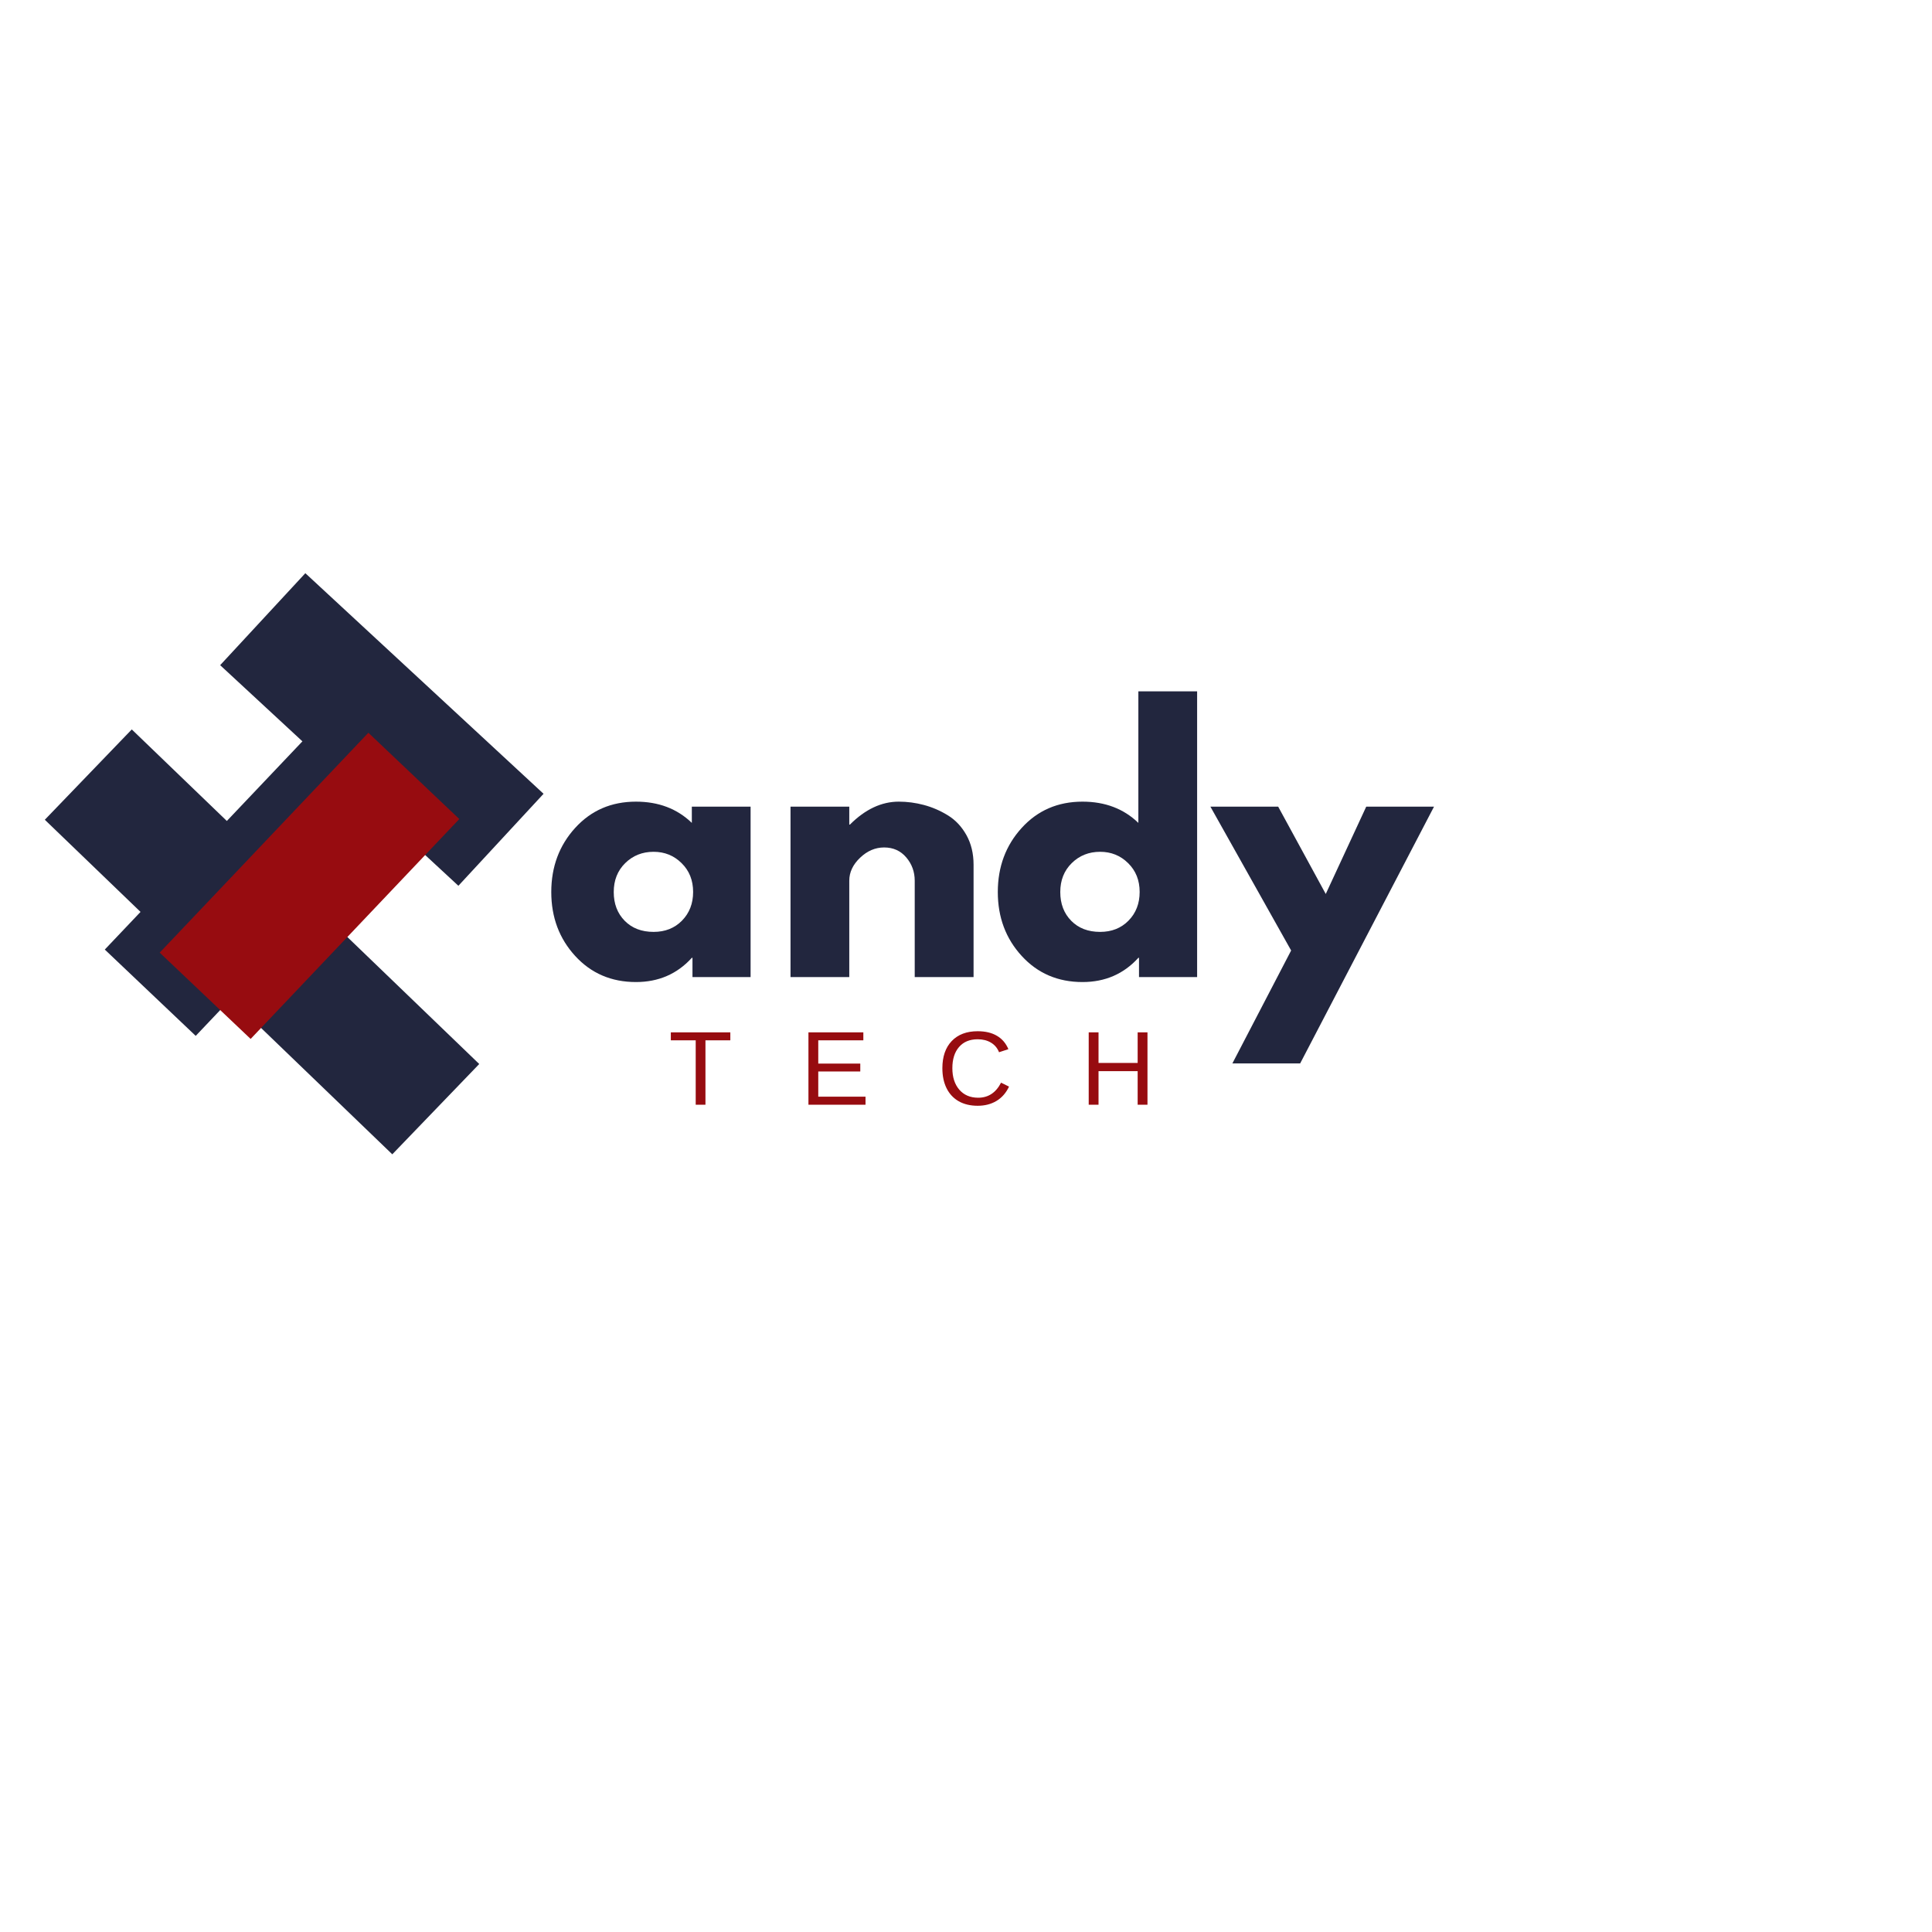 <svg xmlns="http://www.w3.org/2000/svg" xmlns:xlink="http://www.w3.org/1999/xlink" width="500" zoomAndPan="magnify" viewBox="0 0 375 375" height="500" preserveAspectRatio="xMidYMid meet" version="1.0"><defs><g/><clipPath id="f07f00fa2a"><path d="M 8 141 L 94 141 L 94 225 L 8 225 Z M 8 141 " clip-rule="nonzero"/></clipPath><clipPath id="8f06aaca2c"><path d="M 8.699 159.113 L 25.578 141.582 L 93.09 206.59 L 76.211 224.117 Z M 8.699 159.113 " clip-rule="nonzero"/></clipPath><clipPath id="8affc6bffb"><path d="M 8.699 159.113 L 25.578 141.582 L 93.047 206.547 L 76.168 224.078 Z M 8.699 159.113 " clip-rule="nonzero"/></clipPath><clipPath id="70420a0fdc"><path d="M 20 138 L 82 138 L 82 202 L 20 202 Z M 20 138 " clip-rule="nonzero"/></clipPath><clipPath id="13ef1e9c30"><path d="M 37.988 201.062 L 20.34 184.309 L 63.785 138.531 L 81.438 155.281 Z M 37.988 201.062 " clip-rule="nonzero"/></clipPath><clipPath id="d996fe57d4"><path d="M 37.988 201.062 L 20.34 184.309 L 63.734 138.582 L 81.387 155.332 Z M 37.988 201.062 " clip-rule="nonzero"/></clipPath><clipPath id="f40906edc6"><path d="M 42 111 L 106 111 L 106 172 L 42 172 Z M 42 111 " clip-rule="nonzero"/></clipPath><clipPath id="7511b92a02"><path d="M 105.504 154.074 L 88.973 171.93 L 42.664 129.047 L 59.195 111.191 Z M 105.504 154.074 " clip-rule="nonzero"/></clipPath><clipPath id="1503ca37b4"><path d="M 105.504 154.074 L 88.973 171.93 L 42.715 129.098 L 59.25 111.242 Z M 105.504 154.074 " clip-rule="nonzero"/></clipPath><clipPath id="d88b57b2f8"><path d="M 30 142 L 90 142 L 90 202 L 30 202 Z M 30 142 " clip-rule="nonzero"/></clipPath><clipPath id="fb1f0df7da"><path d="M 48.648 201.656 L 30.996 184.906 L 71.566 142.156 L 89.215 158.906 Z M 48.648 201.656 " clip-rule="nonzero"/></clipPath><clipPath id="39b5fc3b84"><path d="M 48.648 201.656 L 30.996 184.906 L 71.527 142.195 L 89.18 158.949 Z M 48.648 201.656 " clip-rule="nonzero"/></clipPath></defs><g clip-path="url(#f07f00fa2a)"><g clip-path="url(#8f06aaca2c)"><g clip-path="url(#8affc6bffb)"><path fill="#22263e" d="M 8.699 159.113 L 25.578 141.582 L 93.02 206.523 L 76.141 224.055 Z M 8.699 159.113 " fill-opacity="1" fill-rule="nonzero"/></g></g></g><g clip-path="url(#70420a0fdc)"><g clip-path="url(#13ef1e9c30)"><g clip-path="url(#d996fe57d4)"><path fill="#22263e" d="M 37.988 201.062 L 20.34 184.309 L 63.723 138.598 L 81.371 155.348 Z M 37.988 201.062 " fill-opacity="1" fill-rule="nonzero"/></g></g></g><g clip-path="url(#f40906edc6)"><g clip-path="url(#7511b92a02)"><g clip-path="url(#1503ca37b4)"><path fill="#22263e" d="M 105.504 154.074 L 88.973 171.93 L 42.73 129.113 L 59.266 111.258 Z M 105.504 154.074 " fill-opacity="1" fill-rule="nonzero"/></g></g></g><g clip-path="url(#d88b57b2f8)"><g clip-path="url(#fb1f0df7da)"><g clip-path="url(#39b5fc3b84)"><path fill="#970c10" d="M 48.648 201.656 L 30.996 184.906 L 71.5 142.227 L 89.152 158.977 Z M 48.648 201.656 " fill-opacity="1" fill-rule="nonzero"/></g></g></g><g fill="#22263e" fill-opacity="1"><g transform="translate(105.518, 189.646)"><g><path d="M 6.125 -4.094 C 3.031 -7.469 1.484 -11.602 1.484 -16.5 C 1.484 -21.406 3.031 -25.555 6.125 -28.953 C 9.219 -32.348 13.148 -34.047 17.922 -34.047 C 22.305 -34.047 25.922 -32.672 28.766 -29.922 L 28.766 -33.078 L 40.172 -33.078 L 40.172 0 L 28.891 0 L 28.891 -3.734 L 28.766 -3.734 C 25.922 -0.598 22.305 0.969 17.922 0.969 C 13.148 0.969 9.219 -0.719 6.125 -4.094 Z M 15.828 -22.109 C 14.348 -20.648 13.609 -18.781 13.609 -16.5 C 13.609 -14.227 14.316 -12.367 15.734 -10.922 C 17.148 -9.484 19.02 -8.766 21.344 -8.766 C 23.582 -8.766 25.422 -9.492 26.859 -10.953 C 28.297 -12.422 29.016 -14.273 29.016 -16.516 C 29.016 -18.785 28.27 -20.648 26.781 -22.109 C 25.301 -23.578 23.488 -24.312 21.344 -24.312 C 19.156 -24.312 17.316 -23.578 15.828 -22.109 Z M 15.828 -22.109 "/></g></g></g><g fill="#22263e" fill-opacity="1"><g transform="translate(149.563, 189.646)"><g><path d="M 3.875 0 L 3.875 -33.078 L 15.281 -33.078 L 15.281 -29.594 L 15.406 -29.594 C 18.375 -32.562 21.535 -34.047 24.891 -34.047 C 26.523 -34.047 28.145 -33.832 29.75 -33.406 C 31.363 -32.977 32.91 -32.312 34.391 -31.406 C 35.879 -30.5 37.086 -29.219 38.016 -27.562 C 38.941 -25.906 39.406 -23.984 39.406 -21.797 L 39.406 0 L 27.984 0 L 27.984 -18.703 C 27.984 -20.422 27.438 -21.926 26.344 -23.219 C 25.25 -24.508 23.816 -25.156 22.047 -25.156 C 20.328 -25.156 18.77 -24.488 17.375 -23.156 C 15.977 -21.82 15.281 -20.336 15.281 -18.703 L 15.281 0 Z M 3.875 0 "/></g></g></g><g fill="#22263e" fill-opacity="1"><g transform="translate(192.189, 189.646)"><g><path d="M 6.125 -4.094 C 3.031 -7.469 1.484 -11.602 1.484 -16.5 C 1.484 -21.406 3.031 -25.555 6.125 -28.953 C 9.219 -32.348 13.148 -34.047 17.922 -34.047 C 22.305 -34.047 25.922 -32.672 28.766 -29.922 L 28.766 -55.453 L 40.172 -55.453 L 40.172 0 L 28.891 0 L 28.891 -3.734 L 28.766 -3.734 C 25.922 -0.598 22.305 0.969 17.922 0.969 C 13.148 0.969 9.219 -0.719 6.125 -4.094 Z M 15.828 -22.109 C 14.348 -20.648 13.609 -18.781 13.609 -16.5 C 13.609 -14.227 14.316 -12.367 15.734 -10.922 C 17.148 -9.484 19.02 -8.766 21.344 -8.766 C 23.582 -8.766 25.422 -9.492 26.859 -10.953 C 28.297 -12.422 29.016 -14.273 29.016 -16.516 C 29.016 -18.785 28.27 -20.648 26.781 -22.109 C 25.301 -23.578 23.488 -24.312 21.344 -24.312 C 19.156 -24.312 17.316 -23.578 15.828 -22.109 Z M 15.828 -22.109 "/></g></g></g><g fill="#22263e" fill-opacity="1"><g transform="translate(236.234, 189.646)"><g><path d="M 28.953 -33.078 L 42.109 -33.078 L 16.125 16.766 L 2.969 16.766 L 14.375 -5.156 L -1.297 -33.078 L 11.859 -33.078 L 21.094 -16.125 Z M 28.953 -33.078 "/></g></g></g><g fill="#970c10" fill-opacity="1"><g transform="translate(111.056, 214.426)"><g/></g></g><g fill="#970c10" fill-opacity="1"><g transform="translate(120.402, 214.426)"><g/></g></g><g fill="#970c10" fill-opacity="1"><g transform="translate(129.756, 214.426)"><g><path d="M 7.172 -12.5 L 7.172 0 L 5.281 0 L 5.281 -12.5 L 0.453 -12.5 L 0.453 -14.047 L 12 -14.047 L 12 -12.5 Z M 7.172 -12.5 "/></g></g></g><g fill="#970c10" fill-opacity="1"><g transform="translate(145.9, 214.426)"><g/></g></g><g fill="#970c10" fill-opacity="1"><g transform="translate(155.246, 214.426)"><g><path d="M 1.672 0 L 1.672 -14.047 L 12.328 -14.047 L 12.328 -12.5 L 3.578 -12.5 L 3.578 -7.984 L 11.734 -7.984 L 11.734 -6.453 L 3.578 -6.453 L 3.578 -1.562 L 12.75 -1.562 L 12.75 0 Z M 1.672 0 "/></g></g></g><g fill="#970c10" fill-opacity="1"><g transform="translate(172.536, 214.426)"><g/></g></g><g fill="#970c10" fill-opacity="1"><g transform="translate(181.883, 214.426)"><g><path d="M 7.891 -12.703 C 6.336 -12.703 5.129 -12.203 4.266 -11.203 C 3.398 -10.203 2.969 -8.832 2.969 -7.094 C 2.969 -5.363 3.414 -3.973 4.312 -2.922 C 5.219 -1.879 6.441 -1.359 7.984 -1.359 C 9.941 -1.359 11.422 -2.332 12.422 -4.281 L 13.969 -3.516 C 13.395 -2.297 12.582 -1.367 11.531 -0.734 C 10.488 -0.109 9.273 0.203 7.891 0.203 C 6.473 0.203 5.242 -0.086 4.203 -0.672 C 3.172 -1.266 2.383 -2.109 1.844 -3.203 C 1.301 -4.297 1.031 -5.594 1.031 -7.094 C 1.031 -9.332 1.633 -11.086 2.844 -12.359 C 4.062 -13.629 5.738 -14.266 7.875 -14.266 C 9.375 -14.266 10.625 -13.969 11.625 -13.375 C 12.625 -12.789 13.363 -11.926 13.844 -10.781 L 12.031 -10.188 C 11.707 -11 11.188 -11.617 10.469 -12.047 C 9.75 -12.484 8.891 -12.703 7.891 -12.703 Z M 7.891 -12.703 "/></g></g></g><g fill="#970c10" fill-opacity="1"><g transform="translate(200.299, 214.426)"><g/></g></g><g fill="#970c10" fill-opacity="1"><g transform="translate(209.646, 214.426)"><g><path d="M 11.172 0 L 11.172 -6.516 L 3.578 -6.516 L 3.578 0 L 1.672 0 L 1.672 -14.047 L 3.578 -14.047 L 3.578 -8.109 L 11.172 -8.109 L 11.172 -14.047 L 13.078 -14.047 L 13.078 0 Z M 11.172 0 "/></g></g></g></svg>
